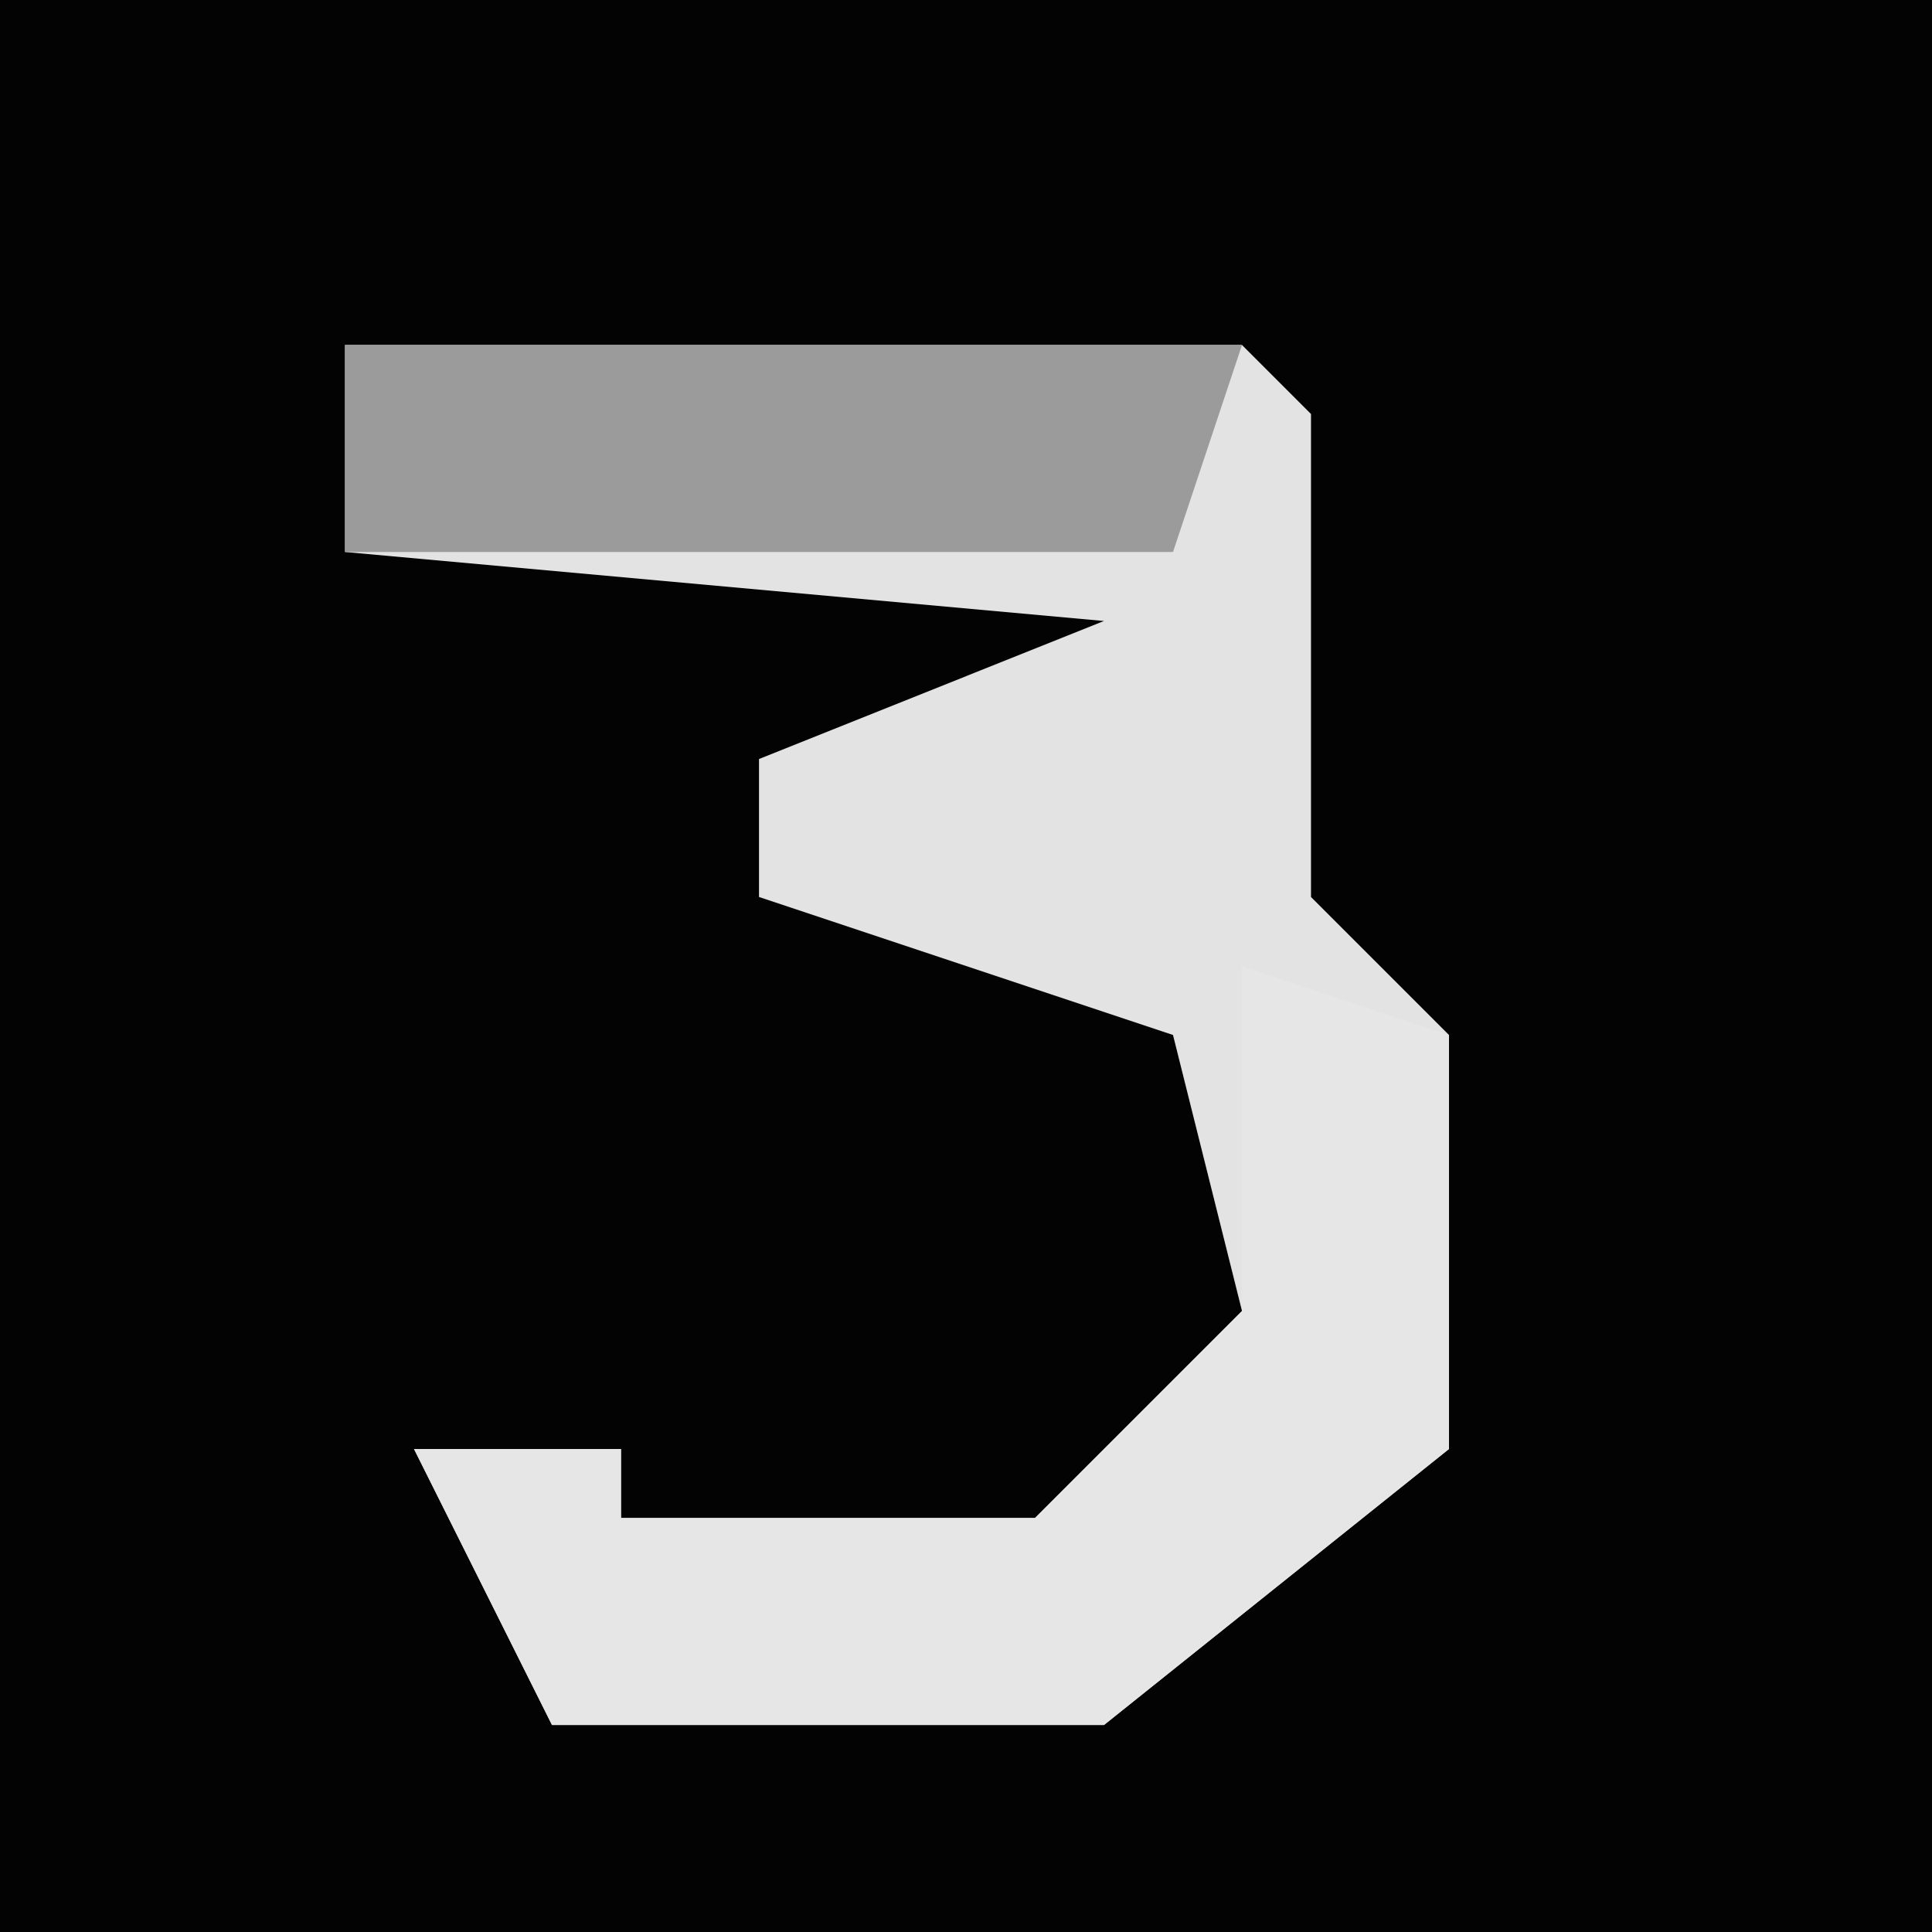 <?xml version="1.0" encoding="UTF-8"?>
<svg version="1.1" xmlns="http://www.w3.org/2000/svg" width="28" height="28">
<path d="M0,0 L28,0 L28,28 L0,28 Z " fill="#030303" transform="translate(0,0)"/>
<path d="M0,0 L13,0 L14,1 L14,8 L16,10 L16,16 L11,20 L3,20 L1,16 L4,16 L4,17 L10,17 L13,14 L12,10 L6,8 L6,6 L11,4 L0,3 Z " fill="#E3E3E3" transform="translate(5,5)"/>
<path d="M0,0 L3,1 L3,7 L-2,11 L-10,11 L-12,7 L-9,7 L-9,8 L-3,8 L0,5 Z " fill="#E6E6E6" transform="translate(18,14)"/>
<path d="M0,0 L13,0 L12,3 L0,3 Z " fill="#9B9B9B" transform="translate(5,5)"/>
</svg>
